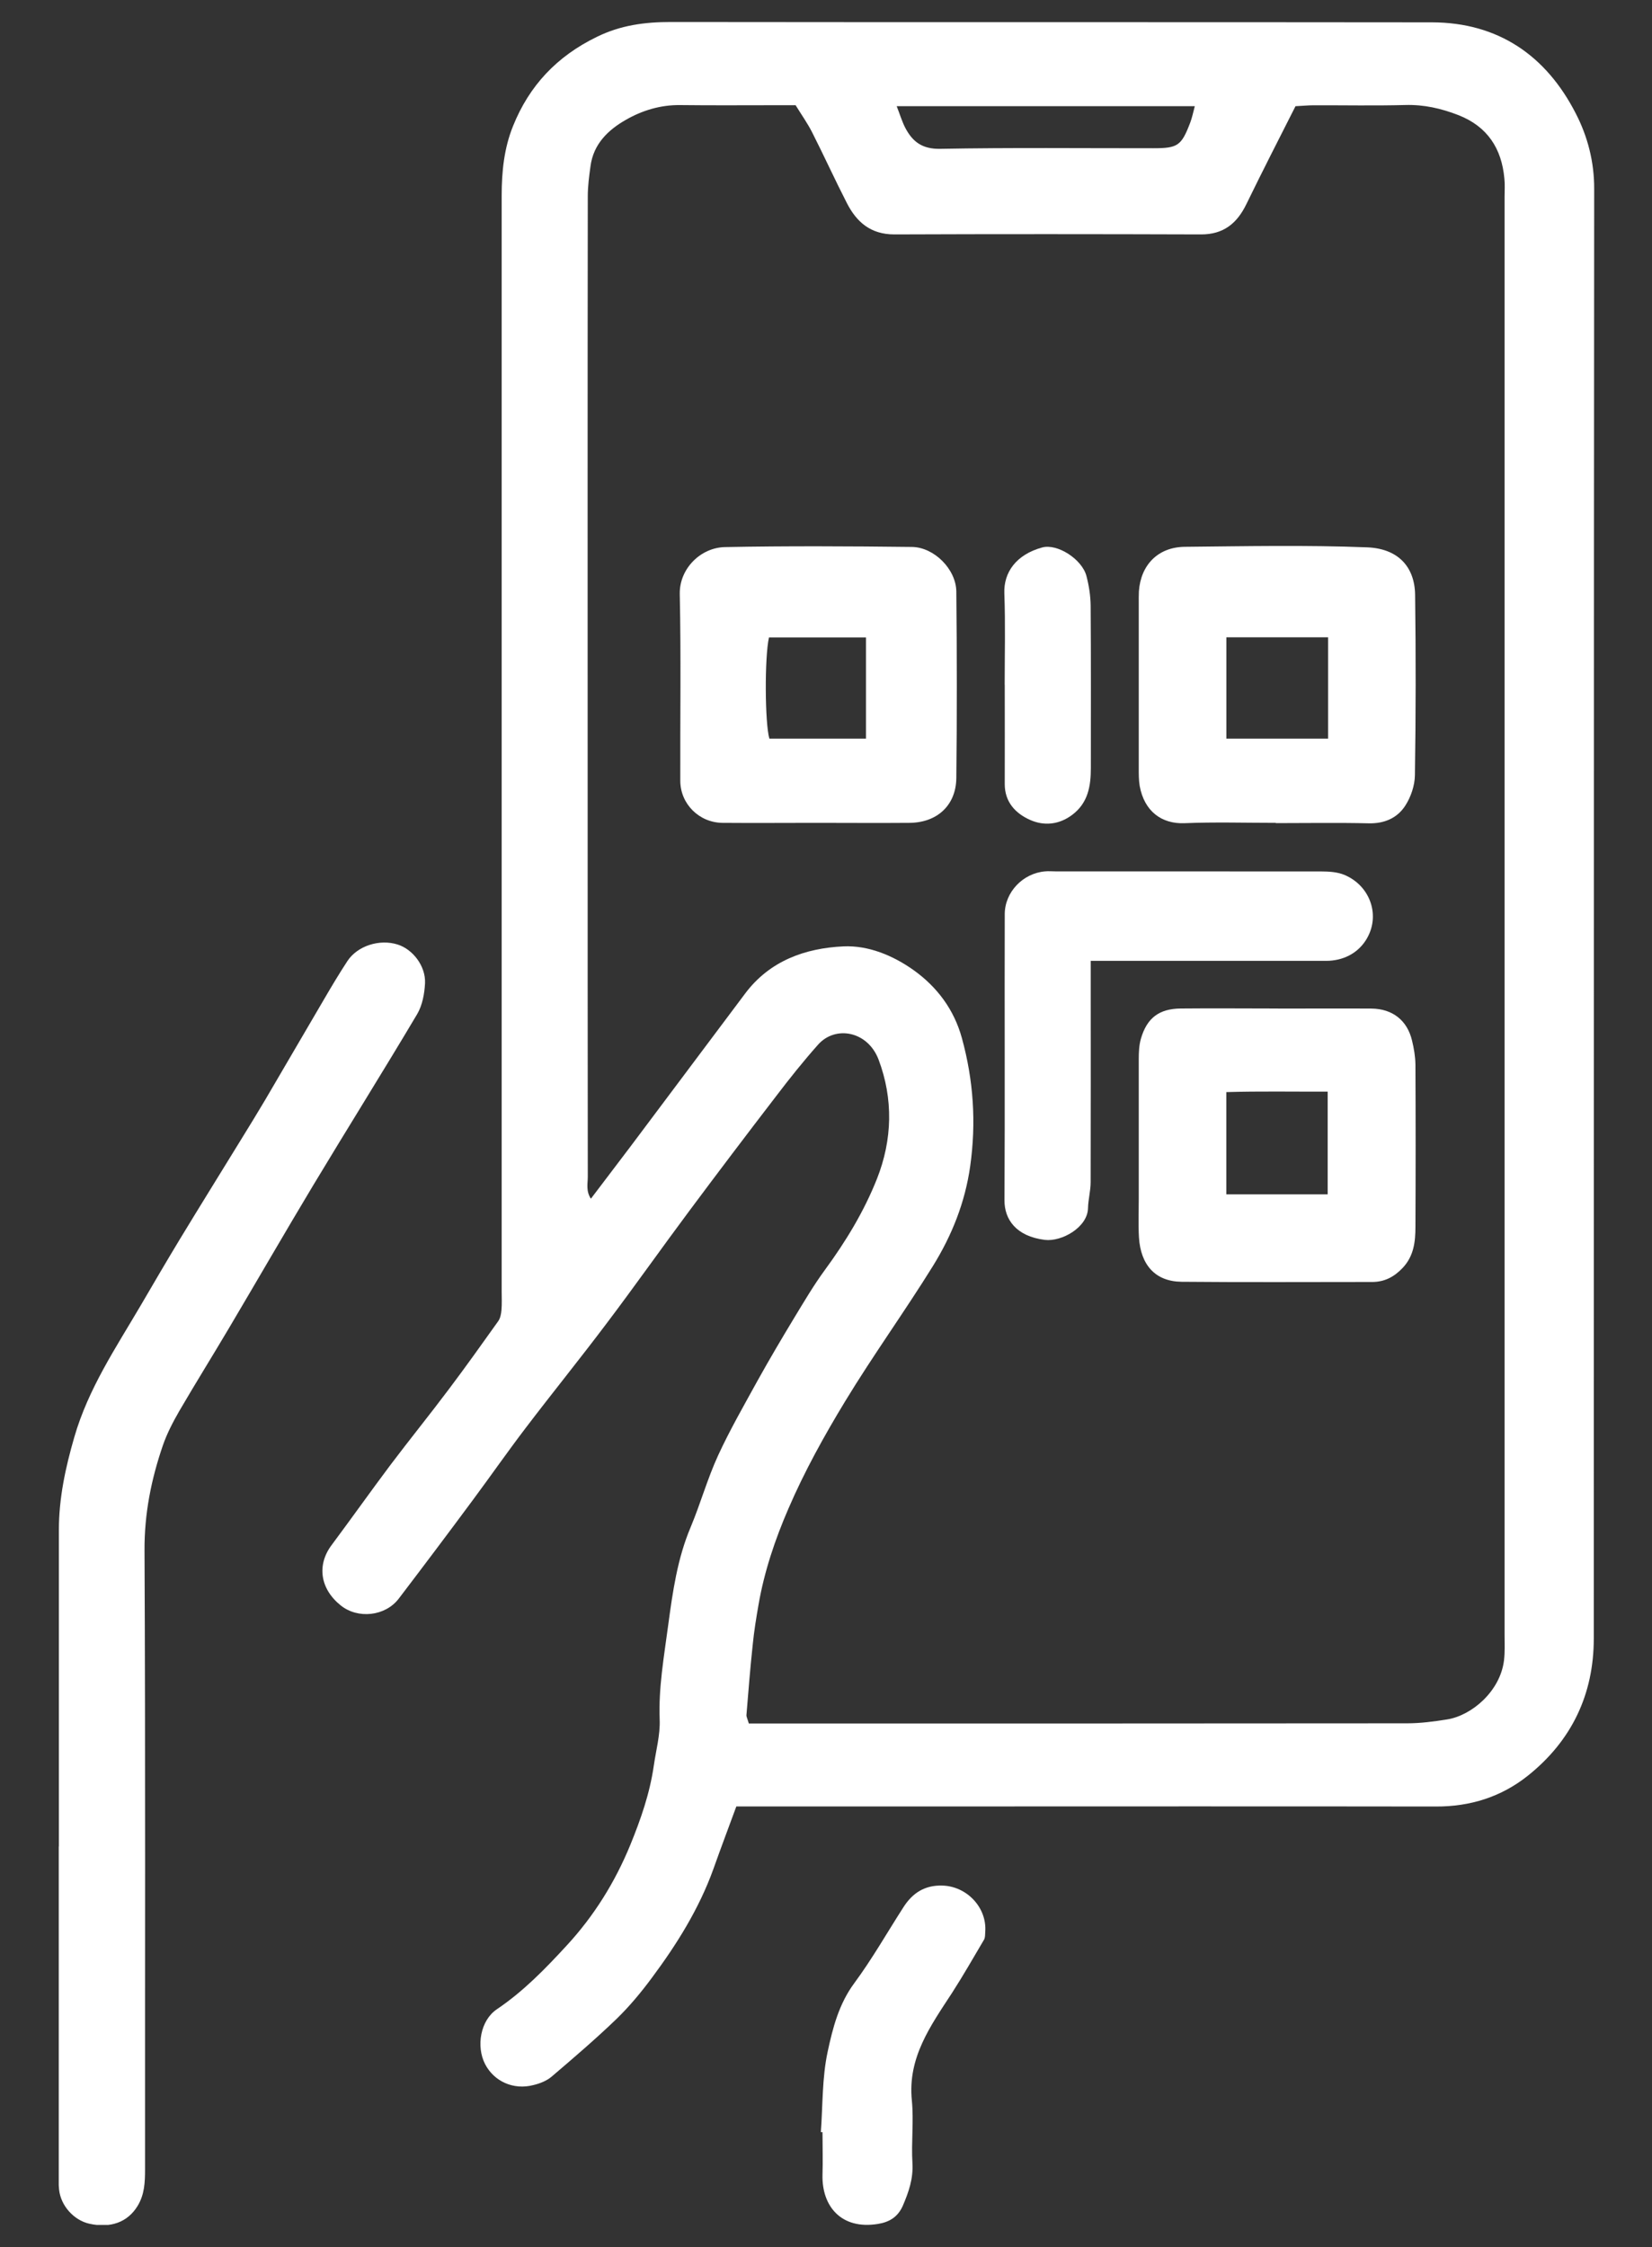 <svg width="25" height="34" viewBox="0 0 25 34" fill="none" xmlns="http://www.w3.org/2000/svg">
<rect x="0" y="0" width="25" height="34" fill="#333333" stroke="none"/>
<g id="Capa_1" clip-path="url(#clip0_1_278)">
<path id="Vector" d="M11.143 27.334C11.02 27.668 10.905 27.973 10.796 28.28C10.579 28.882 10.243 29.419 9.864 29.928C9.702 30.147 9.524 30.361 9.328 30.551C9.013 30.854 8.68 31.139 8.347 31.423C8.273 31.486 8.169 31.527 8.071 31.55C7.77 31.628 7.477 31.495 7.341 31.233C7.203 30.964 7.269 30.571 7.52 30.402C7.922 30.131 8.253 29.789 8.578 29.436C8.989 28.99 9.306 28.482 9.538 27.917C9.697 27.528 9.834 27.135 9.894 26.717C9.927 26.486 9.992 26.252 9.983 26.022C9.964 25.538 10.049 25.065 10.112 24.59C10.18 24.086 10.251 23.581 10.453 23.105C10.602 22.748 10.706 22.373 10.867 22.023C11.046 21.635 11.26 21.263 11.466 20.888C11.645 20.566 11.831 20.251 12.021 19.937C12.17 19.692 12.315 19.445 12.484 19.215C12.8 18.784 13.076 18.33 13.272 17.835C13.505 17.245 13.52 16.629 13.296 16.034C13.133 15.602 12.643 15.511 12.38 15.807C12.157 16.058 11.947 16.321 11.744 16.588C11.303 17.162 10.866 17.739 10.434 18.319C10.014 18.882 9.609 19.457 9.186 20.017C8.783 20.553 8.358 21.077 7.952 21.611C7.68 21.968 7.423 22.337 7.155 22.698C6.785 23.198 6.411 23.695 6.034 24.19C5.829 24.458 5.414 24.5 5.156 24.292C4.842 24.04 4.793 23.679 5.019 23.378C5.318 22.977 5.607 22.569 5.906 22.17C6.201 21.779 6.509 21.399 6.802 21.008C7.054 20.673 7.296 20.333 7.539 19.992C7.572 19.946 7.584 19.88 7.589 19.822C7.597 19.73 7.592 19.637 7.592 19.546C7.592 14.017 7.592 8.487 7.592 2.959C7.592 2.598 7.628 2.243 7.764 1.907C8.01 1.295 8.428 0.852 9.03 0.559C9.391 0.381 9.757 0.333 10.15 0.333C13.989 0.338 17.829 0.333 21.669 0.338C22.675 0.34 23.399 0.843 23.846 1.716C24.025 2.062 24.127 2.449 24.125 2.859C24.119 10.17 24.122 17.482 24.119 24.792C24.119 25.637 23.785 26.339 23.121 26.869C22.716 27.191 22.249 27.337 21.727 27.335C19.209 27.331 16.689 27.334 14.171 27.334C13.28 27.334 12.389 27.334 11.498 27.334C11.386 27.334 11.274 27.334 11.142 27.334H11.143ZM11.329 26.079C11.466 26.079 11.588 26.079 11.709 26.079C14.904 26.079 18.099 26.079 21.294 26.076C21.497 26.076 21.7 26.049 21.901 26.017C22.273 25.957 22.702 25.591 22.76 25.126C22.776 24.995 22.769 24.86 22.769 24.727C22.769 17.477 22.769 10.228 22.769 2.978C22.769 2.886 22.776 2.793 22.766 2.702C22.725 2.246 22.509 1.915 22.073 1.743C21.812 1.641 21.549 1.581 21.267 1.589C20.806 1.601 20.346 1.592 19.884 1.593C19.794 1.593 19.704 1.603 19.605 1.607C19.352 2.107 19.102 2.595 18.862 3.088C18.72 3.381 18.514 3.549 18.173 3.547C16.626 3.542 15.081 3.541 13.534 3.547C13.176 3.547 12.963 3.361 12.815 3.071C12.633 2.716 12.468 2.353 12.288 1.998C12.219 1.863 12.13 1.738 12.04 1.592H11.766C11.274 1.592 10.784 1.596 10.292 1.59C9.995 1.587 9.722 1.67 9.475 1.811C9.204 1.965 8.98 2.178 8.936 2.516C8.915 2.667 8.895 2.818 8.895 2.971C8.891 5.961 8.893 8.951 8.893 11.941C8.893 13.896 8.893 15.853 8.895 17.808C8.895 17.909 8.865 18.021 8.942 18.138C9.156 17.855 9.353 17.598 9.549 17.338C10.125 16.57 10.7 15.802 11.276 15.034C11.648 14.538 12.184 14.347 12.764 14.32C13.141 14.303 13.512 14.457 13.824 14.678C14.18 14.932 14.437 15.274 14.556 15.706C14.732 16.345 14.775 16.987 14.682 17.647C14.604 18.198 14.404 18.694 14.119 19.155C13.69 19.847 13.212 20.508 12.79 21.203C12.473 21.725 12.173 22.266 11.932 22.826C11.731 23.289 11.566 23.777 11.479 24.281C11.444 24.481 11.411 24.683 11.391 24.887C11.353 25.241 11.325 25.596 11.296 25.951C11.295 25.979 11.312 26.008 11.332 26.079H11.329ZM18.083 1.607H13.57C13.619 1.732 13.65 1.839 13.701 1.937C13.811 2.145 13.956 2.257 14.228 2.252C15.301 2.232 16.377 2.244 17.451 2.243C17.823 2.243 17.878 2.207 18.012 1.855C18.04 1.781 18.056 1.702 18.081 1.607H18.083Z" fill="white"/>
<path id="Vector_2" d="M0.891 27.939C0.891 26.344 0.891 24.746 0.891 23.151C0.891 22.67 0.99 22.209 1.125 21.744C1.337 21.012 1.751 20.397 2.127 19.757C2.322 19.423 2.518 19.088 2.718 18.757C3.024 18.253 3.336 17.751 3.645 17.248C3.768 17.048 3.891 16.849 4.01 16.648C4.309 16.137 4.607 15.626 4.907 15.115C5.02 14.921 5.135 14.729 5.258 14.541C5.41 14.311 5.744 14.205 6.018 14.292C6.247 14.364 6.444 14.618 6.432 14.878C6.424 15.036 6.392 15.211 6.313 15.345C5.798 16.212 5.262 17.067 4.741 17.933C4.311 18.649 3.893 19.374 3.467 20.093C3.218 20.514 2.959 20.929 2.713 21.351C2.617 21.518 2.526 21.692 2.464 21.873C2.288 22.386 2.184 22.906 2.187 23.46C2.202 26.58 2.193 29.702 2.195 32.823C2.195 33.02 2.188 33.209 2.079 33.384C1.931 33.623 1.676 33.719 1.353 33.648C1.119 33.596 0.919 33.377 0.894 33.13C0.883 33.03 0.887 32.925 0.887 32.823C0.887 31.196 0.887 29.568 0.887 27.941L0.891 27.939Z" fill="white"/>
<path id="Vector_3" d="M12.422 32.262C12.452 31.855 12.44 31.44 12.525 31.046C12.602 30.686 12.695 30.321 12.93 30.005C13.201 29.638 13.428 29.237 13.676 28.852C13.813 28.641 13.997 28.523 14.262 28.531C14.631 28.542 14.936 28.862 14.91 29.229C14.907 29.27 14.91 29.316 14.892 29.349C14.732 29.62 14.576 29.893 14.406 30.157C14.083 30.653 13.734 31.133 13.799 31.781C13.83 32.094 13.789 32.415 13.808 32.732C13.822 32.967 13.751 33.17 13.662 33.377C13.587 33.545 13.461 33.623 13.286 33.651C12.728 33.742 12.435 33.38 12.447 32.907C12.454 32.692 12.447 32.478 12.447 32.262H12.422Z" fill="white"/>
<path id="Vector_4" d="M12.346 12.451C11.875 12.451 11.405 12.455 10.934 12.451C10.582 12.448 10.296 12.166 10.295 11.815C10.292 10.873 10.307 9.93 10.287 8.99C10.279 8.607 10.601 8.284 10.975 8.278C11.916 8.26 12.857 8.265 13.799 8.276C14.135 8.279 14.469 8.613 14.472 8.951C14.482 9.892 14.483 10.834 14.472 11.775C14.467 12.19 14.176 12.45 13.759 12.451C13.288 12.455 12.818 12.451 12.346 12.451ZM13.103 9.645H11.637C11.569 9.949 11.575 10.944 11.643 11.177H13.105V9.645H13.103Z" fill="white"/>
<path id="Vector_5" d="M19.307 12.451C18.846 12.451 18.386 12.437 17.925 12.456C17.581 12.47 17.317 12.277 17.247 11.892C17.232 11.802 17.233 11.709 17.233 11.617C17.233 10.79 17.233 9.96 17.233 9.132C17.233 9.071 17.232 9.009 17.235 8.948C17.263 8.549 17.523 8.279 17.928 8.274C18.849 8.265 19.77 8.246 20.689 8.282C21.153 8.3 21.409 8.572 21.415 9C21.427 9.91 21.426 10.821 21.412 11.731C21.41 11.885 21.352 12.057 21.268 12.188C21.148 12.376 20.954 12.463 20.716 12.458C20.246 12.447 19.775 12.455 19.305 12.455L19.307 12.451ZM20.098 9.643H18.559V11.177H20.098V9.643Z" fill="white"/>
<path id="Vector_6" d="M19.346 15.261C19.816 15.261 20.288 15.258 20.757 15.261C21.074 15.265 21.297 15.44 21.369 15.747C21.398 15.865 21.418 15.988 21.42 16.108C21.424 16.927 21.424 17.745 21.42 18.563C21.42 18.789 21.396 19.008 21.224 19.188C21.096 19.322 20.951 19.398 20.765 19.398C19.803 19.398 18.841 19.404 17.881 19.395C17.487 19.391 17.262 19.144 17.236 18.723C17.225 18.529 17.233 18.335 17.233 18.139C17.233 17.433 17.233 16.728 17.233 16.021C17.233 15.921 17.238 15.815 17.265 15.719C17.356 15.403 17.541 15.263 17.869 15.26C18.359 15.255 18.851 15.26 19.341 15.26L19.346 15.261ZM18.558 18.072H20.092V16.518C19.565 16.52 19.062 16.51 18.558 16.525V18.07V18.072Z" fill="white"/>
<path id="Vector_7" d="M16.506 14.536C16.506 14.689 16.506 14.798 16.506 14.908C16.506 15.902 16.508 16.894 16.505 17.887C16.505 18.018 16.468 18.15 16.465 18.281C16.459 18.57 16.069 18.792 15.811 18.761C15.376 18.707 15.199 18.45 15.201 18.161C15.209 16.718 15.201 15.276 15.205 13.833C15.205 13.497 15.483 13.212 15.816 13.185C15.866 13.18 15.918 13.185 15.969 13.185C17.309 13.185 18.649 13.185 19.991 13.186C20.111 13.186 20.242 13.194 20.349 13.24C20.743 13.407 20.901 13.871 20.666 14.232C20.538 14.429 20.321 14.539 20.067 14.539C19.504 14.538 18.941 14.539 18.378 14.539C17.877 14.539 17.375 14.539 16.874 14.539H16.508L16.506 14.536Z" fill="white"/>
<path id="Vector_8" d="M15.204 10.362C15.204 9.902 15.216 9.441 15.199 8.981C15.186 8.659 15.38 8.391 15.771 8.284C16 8.221 16.371 8.46 16.44 8.711C16.479 8.858 16.503 9.012 16.505 9.164C16.511 9.982 16.508 10.8 16.508 11.619C16.508 11.892 16.468 12.147 16.227 12.329C16.027 12.48 15.8 12.5 15.59 12.407C15.371 12.31 15.205 12.139 15.205 11.865C15.207 11.363 15.205 10.862 15.205 10.361L15.204 10.362Z" fill="white"/>
</g>
<defs>
<clipPath id="clip0_1_278">
<rect width="23.238" height="33.333" fill="white" transform="translate(0.889 0.333)"/>
</clipPath>
</defs>
</svg>
